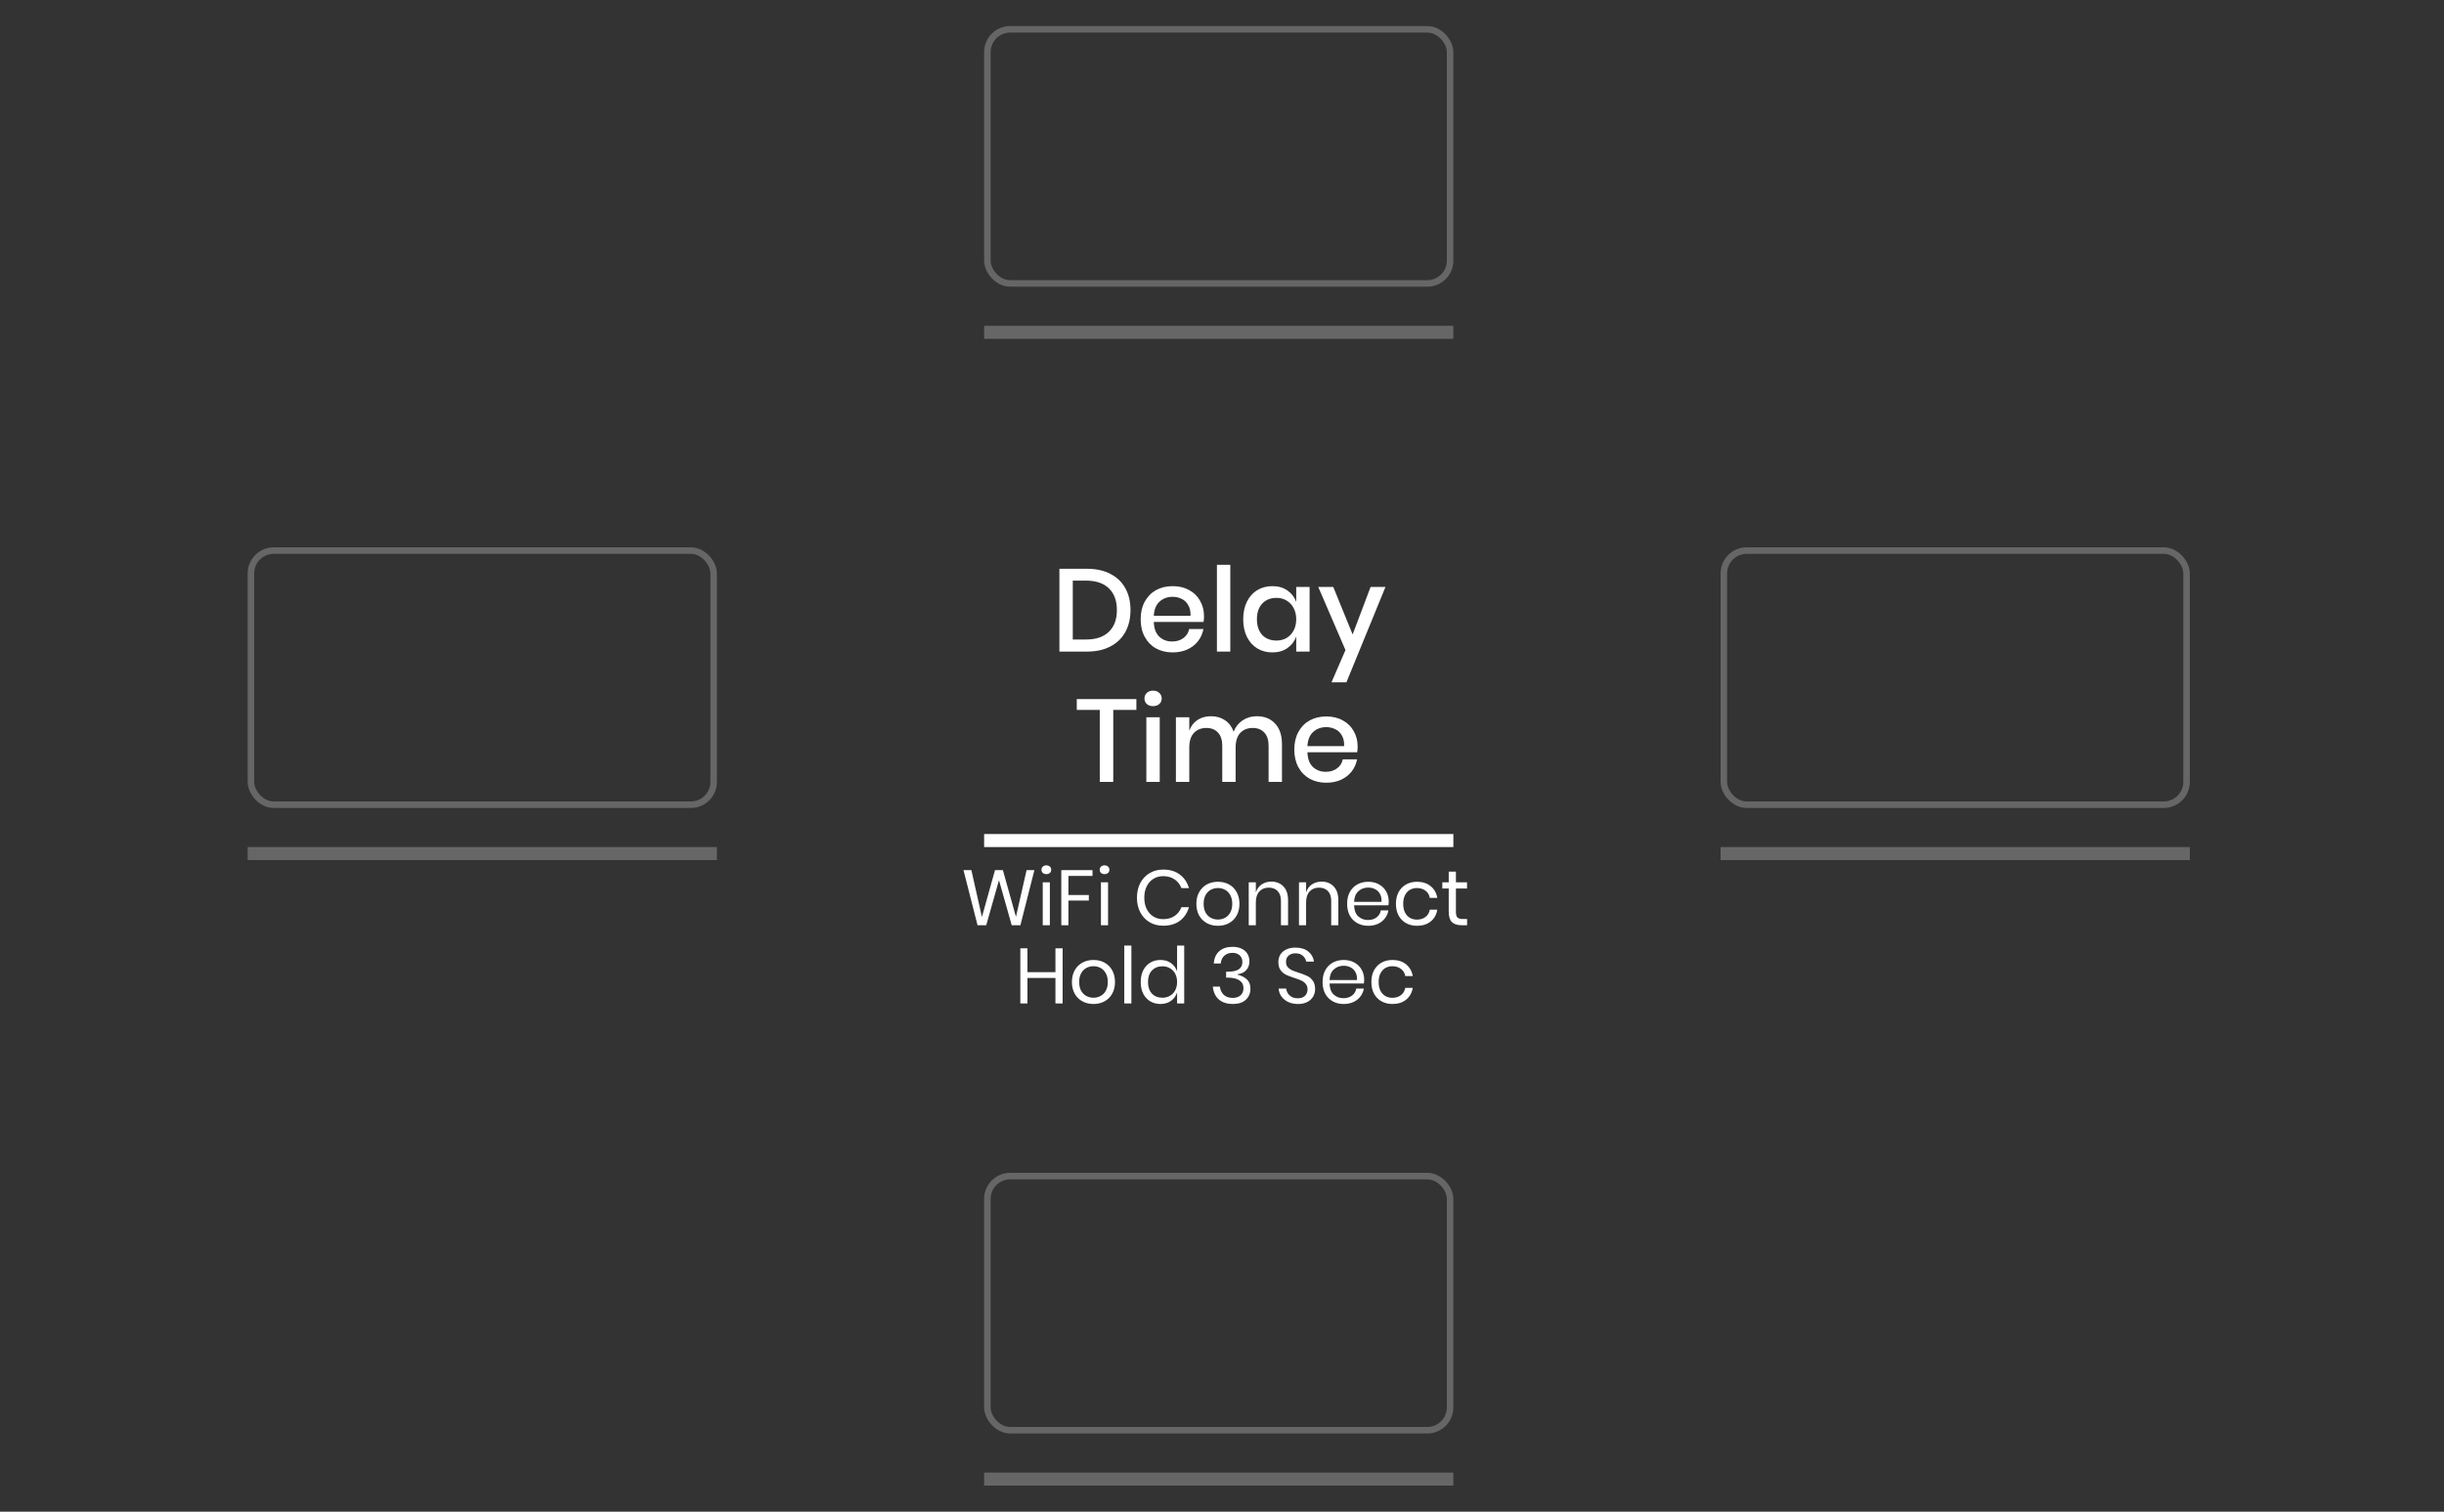 <svg width="375" height="232" viewBox="0 0 375 232" fill="none" xmlns="http://www.w3.org/2000/svg">
<rect x="0" y="0" width="375" height="232" fill="#333333" stroke="none"/>
<path d="M173.46 93.628C173.46 94.912 173.196 96.034 172.668 96.994C172.152 97.942 171.39 98.68 170.382 99.208C169.386 99.736 168.192 100 166.8 100H162.552V87.292H166.8C168.192 87.292 169.386 87.556 170.382 88.084C171.39 88.6 172.152 89.332 172.668 90.28C173.196 91.228 173.46 92.344 173.46 93.628ZM166.638 98.146C168.162 98.146 169.332 97.75 170.148 96.958C170.964 96.166 171.372 95.056 171.372 93.628C171.372 92.2 170.964 91.09 170.148 90.298C169.332 89.506 168.162 89.11 166.638 89.11H164.604V98.146H166.638ZM184.74 94.564C184.74 94.9 184.716 95.194 184.668 95.446H177.036C177.072 96.466 177.354 97.222 177.882 97.714C178.41 98.206 179.064 98.452 179.844 98.452C180.528 98.452 181.104 98.278 181.572 97.93C182.052 97.582 182.346 97.12 182.454 96.544H184.65C184.518 97.24 184.242 97.858 183.822 98.398C183.402 98.938 182.856 99.364 182.184 99.676C181.512 99.976 180.762 100.126 179.934 100.126C178.974 100.126 178.122 99.922 177.378 99.514C176.646 99.106 176.07 98.518 175.65 97.75C175.23 96.982 175.02 96.076 175.02 95.032C175.02 94 175.23 93.1 175.65 92.332C176.07 91.564 176.646 90.976 177.378 90.568C178.122 90.16 178.974 89.956 179.934 89.956C180.906 89.956 181.752 90.16 182.472 90.568C183.204 90.964 183.762 91.516 184.146 92.224C184.542 92.92 184.74 93.7 184.74 94.564ZM182.67 94.51C182.694 93.862 182.58 93.322 182.328 92.89C182.088 92.446 181.752 92.122 181.32 91.918C180.9 91.702 180.438 91.594 179.934 91.594C179.13 91.594 178.458 91.84 177.918 92.332C177.378 92.824 177.084 93.55 177.036 94.51H182.67ZM188.773 86.68V100H186.721V86.68H188.773ZM195.235 89.956C196.135 89.956 196.903 90.178 197.539 90.622C198.175 91.066 198.625 91.654 198.889 92.386V90.082H200.941V100H198.889V97.696C198.625 98.428 198.175 99.016 197.539 99.46C196.903 99.904 196.135 100.126 195.235 100.126C194.371 100.126 193.597 99.922 192.913 99.514C192.241 99.106 191.713 98.518 191.329 97.75C190.945 96.982 190.753 96.076 190.753 95.032C190.753 94 190.945 93.1 191.329 92.332C191.713 91.564 192.241 90.976 192.913 90.568C193.597 90.16 194.371 89.956 195.235 89.956ZM195.865 91.756C194.953 91.756 194.221 92.05 193.669 92.638C193.129 93.214 192.859 94.012 192.859 95.032C192.859 96.052 193.129 96.856 193.669 97.444C194.221 98.02 194.953 98.308 195.865 98.308C196.441 98.308 196.957 98.176 197.413 97.912C197.869 97.636 198.229 97.252 198.493 96.76C198.757 96.268 198.889 95.692 198.889 95.032C198.889 94.384 198.757 93.814 198.493 93.322C198.229 92.818 197.869 92.434 197.413 92.17C196.957 91.894 196.441 91.756 195.865 91.756ZM204.573 90.082L207.543 97.372L210.297 90.082H212.583L206.589 104.716H204.303L206.445 99.766L202.269 90.082H204.573ZM174.362 107.292V108.948H170.816V120H168.746V108.948H165.218V107.292H174.362ZM175.605 107.202C175.605 106.854 175.725 106.566 175.965 106.338C176.205 106.11 176.523 105.996 176.919 105.996C177.315 105.996 177.633 106.11 177.873 106.338C178.125 106.566 178.251 106.854 178.251 107.202C178.251 107.55 178.125 107.832 177.873 108.048C177.633 108.264 177.315 108.372 176.919 108.372C176.523 108.372 176.205 108.264 175.965 108.048C175.725 107.832 175.605 107.55 175.605 107.202ZM177.945 110.082V120H175.893V110.082H177.945ZM192.831 109.92C194.007 109.92 194.943 110.292 195.639 111.036C196.347 111.78 196.701 112.842 196.701 114.222V120H194.649V114.438C194.649 113.574 194.433 112.908 194.001 112.44C193.569 111.96 192.975 111.72 192.219 111.72C191.415 111.72 190.773 111.978 190.293 112.494C189.825 112.998 189.591 113.742 189.591 114.726V120H187.539V114.438C187.539 113.574 187.323 112.908 186.891 112.44C186.459 111.96 185.865 111.72 185.109 111.72C184.305 111.72 183.663 111.978 183.183 112.494C182.715 112.998 182.481 113.742 182.481 114.726V120H180.429V110.082H182.481V112.152C182.733 111.432 183.153 110.88 183.741 110.496C184.329 110.112 185.019 109.92 185.811 109.92C186.639 109.92 187.353 110.124 187.953 110.532C188.565 110.94 189.009 111.528 189.285 112.296C189.573 111.552 190.035 110.97 190.671 110.55C191.307 110.13 192.027 109.92 192.831 109.92ZM208.312 114.564C208.312 114.9 208.288 115.194 208.24 115.446H200.608C200.644 116.466 200.926 117.222 201.454 117.714C201.982 118.206 202.636 118.452 203.416 118.452C204.1 118.452 204.676 118.278 205.144 117.93C205.624 117.582 205.918 117.12 206.026 116.544H208.222C208.09 117.24 207.814 117.858 207.394 118.398C206.974 118.938 206.428 119.364 205.756 119.676C205.084 119.976 204.334 120.126 203.506 120.126C202.546 120.126 201.694 119.922 200.95 119.514C200.218 119.106 199.642 118.518 199.222 117.75C198.802 116.982 198.592 116.076 198.592 115.032C198.592 114 198.802 113.1 199.222 112.332C199.642 111.564 200.218 110.976 200.95 110.568C201.694 110.16 202.546 109.956 203.506 109.956C204.478 109.956 205.324 110.16 206.044 110.568C206.776 110.964 207.334 111.516 207.718 112.224C208.114 112.92 208.312 113.7 208.312 114.564ZM206.242 114.51C206.266 113.862 206.152 113.322 205.9 112.89C205.66 112.446 205.324 112.122 204.892 111.918C204.472 111.702 204.01 111.594 203.506 111.594C202.702 111.594 202.03 111.84 201.49 112.332C200.95 112.824 200.656 113.55 200.608 114.51H206.242Z" fill="white"/>
<path d="M158.716 133.54L156.568 142H155.236L153.28 135.088L151.324 142H149.992L147.832 133.54H149.044L150.664 140.728L152.668 133.54H153.88L155.884 140.704L157.516 133.54H158.716ZM159.803 133.48C159.803 133.28 159.871 133.12 160.007 133C160.143 132.872 160.323 132.808 160.547 132.808C160.771 132.808 160.951 132.872 161.087 133C161.223 133.12 161.291 133.28 161.291 133.48C161.291 133.68 161.223 133.844 161.087 133.972C160.951 134.092 160.771 134.152 160.547 134.152C160.323 134.152 160.143 134.092 160.007 133.972C159.871 133.844 159.803 133.68 159.803 133.48ZM161.087 135.412V142H159.995V135.412H161.087ZM167.631 133.54V134.428H163.935V137.356H167.067V138.208H163.935V142H162.843V133.54H167.631ZM168.733 133.48C168.733 133.28 168.801 133.12 168.937 133C169.073 132.872 169.253 132.808 169.477 132.808C169.701 132.808 169.881 132.872 170.017 133C170.153 133.12 170.221 133.28 170.221 133.48C170.221 133.68 170.153 133.844 170.017 133.972C169.881 134.092 169.701 134.152 169.477 134.152C169.253 134.152 169.073 134.092 168.937 133.972C168.801 133.844 168.733 133.68 168.733 133.48ZM170.017 135.412V142H168.925V135.412H170.017ZM178.481 133.456C179.513 133.456 180.365 133.712 181.037 134.224C181.709 134.728 182.173 135.42 182.429 136.3H181.277C181.061 135.74 180.713 135.296 180.233 134.968C179.753 134.632 179.165 134.464 178.469 134.464C177.917 134.464 177.421 134.6 176.981 134.872C176.549 135.136 176.205 135.52 175.949 136.024C175.701 136.52 175.577 137.104 175.577 137.776C175.577 138.44 175.701 139.02 175.949 139.516C176.205 140.012 176.549 140.396 176.981 140.668C177.421 140.932 177.917 141.064 178.469 141.064C179.165 141.064 179.753 140.9 180.233 140.572C180.713 140.236 181.061 139.788 181.277 139.228H182.429C182.173 140.108 181.709 140.804 181.037 141.316C180.365 141.82 179.513 142.072 178.481 142.072C177.689 142.072 176.989 141.892 176.381 141.532C175.773 141.164 175.297 140.656 174.953 140.008C174.617 139.352 174.449 138.608 174.449 137.776C174.449 136.936 174.617 136.188 174.953 135.532C175.297 134.876 175.773 134.368 176.381 134.008C176.989 133.64 177.689 133.456 178.481 133.456ZM186.878 135.328C187.51 135.328 188.074 135.464 188.57 135.736C189.074 136.008 189.466 136.4 189.746 136.912C190.034 137.424 190.178 138.024 190.178 138.712C190.178 139.4 190.034 140 189.746 140.512C189.466 141.016 189.074 141.404 188.57 141.676C188.074 141.948 187.51 142.084 186.878 142.084C186.246 142.084 185.678 141.948 185.174 141.676C184.678 141.404 184.286 141.016 183.998 140.512C183.71 140 183.566 139.4 183.566 138.712C183.566 138.024 183.71 137.424 183.998 136.912C184.286 136.4 184.678 136.008 185.174 135.736C185.678 135.464 186.246 135.328 186.878 135.328ZM186.878 136.288C186.486 136.288 186.122 136.376 185.786 136.552C185.458 136.728 185.19 137 184.982 137.368C184.782 137.728 184.682 138.176 184.682 138.712C184.682 139.24 184.782 139.688 184.982 140.056C185.19 140.416 185.458 140.684 185.786 140.86C186.122 141.036 186.486 141.124 186.878 141.124C187.27 141.124 187.63 141.036 187.958 140.86C188.294 140.684 188.562 140.416 188.762 140.056C188.97 139.688 189.074 139.24 189.074 138.712C189.074 138.176 188.97 137.728 188.762 137.368C188.562 137 188.294 136.728 187.958 136.552C187.63 136.376 187.27 136.288 186.878 136.288ZM195.069 135.304C195.837 135.304 196.457 135.552 196.929 136.048C197.401 136.536 197.637 137.244 197.637 138.172V142H196.545V138.268C196.545 137.612 196.377 137.108 196.041 136.756C195.705 136.404 195.249 136.228 194.673 136.228C194.073 136.228 193.593 136.424 193.233 136.816C192.873 137.2 192.693 137.764 192.693 138.508V142H191.601V135.412H192.693V136.972C192.861 136.436 193.157 136.024 193.581 135.736C194.013 135.448 194.509 135.304 195.069 135.304ZM202.78 135.304C203.548 135.304 204.168 135.552 204.64 136.048C205.112 136.536 205.348 137.244 205.348 138.172V142H204.256V138.268C204.256 137.612 204.088 137.108 203.752 136.756C203.416 136.404 202.96 136.228 202.384 136.228C201.784 136.228 201.304 136.424 200.944 136.816C200.584 137.2 200.404 137.764 200.404 138.508V142H199.312V135.412H200.404V136.972C200.572 136.436 200.868 136.024 201.292 135.736C201.724 135.448 202.22 135.304 202.78 135.304ZM213.082 138.34C213.082 138.572 213.066 138.772 213.034 138.94H207.766C207.79 139.692 208.002 140.256 208.402 140.632C208.81 141.008 209.306 141.196 209.89 141.196C210.418 141.196 210.858 141.064 211.21 140.8C211.57 140.528 211.79 140.168 211.87 139.72H213.034C212.954 140.176 212.774 140.584 212.494 140.944C212.222 141.304 211.866 141.584 211.426 141.784C210.986 141.984 210.49 142.084 209.938 142.084C209.306 142.084 208.746 141.948 208.258 141.676C207.77 141.404 207.386 141.016 207.106 140.512C206.834 140 206.698 139.4 206.698 138.712C206.698 138.024 206.834 137.424 207.106 136.912C207.386 136.4 207.77 136.008 208.258 135.736C208.746 135.464 209.306 135.328 209.938 135.328C210.578 135.328 211.134 135.464 211.606 135.736C212.086 136.008 212.45 136.372 212.698 136.828C212.954 137.284 213.082 137.788 213.082 138.34ZM211.978 138.412C212.002 137.924 211.922 137.516 211.738 137.188C211.554 136.86 211.302 136.616 210.982 136.456C210.662 136.296 210.314 136.216 209.938 136.216C209.338 136.216 208.834 136.404 208.426 136.78C208.018 137.148 207.798 137.692 207.766 138.412H211.978ZM217.427 135.328C218.267 135.328 218.963 135.552 219.515 136C220.067 136.448 220.407 137.048 220.535 137.8H219.383C219.303 137.328 219.083 136.96 218.723 136.696C218.371 136.424 217.931 136.288 217.403 136.288C217.019 136.288 216.667 136.376 216.347 136.552C216.035 136.728 215.783 137 215.591 137.368C215.399 137.728 215.303 138.176 215.303 138.712C215.303 139.248 215.399 139.7 215.591 140.068C215.783 140.428 216.035 140.696 216.347 140.872C216.667 141.048 217.019 141.136 217.403 141.136C217.931 141.136 218.371 141 218.723 140.728C219.083 140.456 219.303 140.084 219.383 139.612H220.535C220.407 140.372 220.067 140.976 219.515 141.424C218.963 141.864 218.267 142.084 217.427 142.084C216.795 142.084 216.235 141.948 215.747 141.676C215.259 141.404 214.875 141.016 214.595 140.512C214.323 140 214.187 139.4 214.187 138.712C214.187 138.024 214.323 137.424 214.595 136.912C214.875 136.4 215.259 136.008 215.747 135.736C216.235 135.464 216.795 135.328 217.427 135.328ZM225.108 141.04V142H224.292C223.62 142 223.116 141.84 222.78 141.52C222.452 141.2 222.288 140.664 222.288 139.912V136.36H221.304V135.412H222.288V133.768H223.392V135.412H225.096V136.36H223.392V139.936C223.392 140.36 223.468 140.652 223.62 140.812C223.78 140.964 224.052 141.04 224.436 141.04H225.108ZM163.048 145.54V154H161.944V150.088H157.648V154H156.556V145.54H157.648V149.2H161.944V145.54H163.048ZM167.782 147.328C168.414 147.328 168.978 147.464 169.474 147.736C169.978 148.008 170.37 148.4 170.65 148.912C170.938 149.424 171.082 150.024 171.082 150.712C171.082 151.4 170.938 152 170.65 152.512C170.37 153.016 169.978 153.404 169.474 153.676C168.978 153.948 168.414 154.084 167.782 154.084C167.15 154.084 166.582 153.948 166.078 153.676C165.582 153.404 165.19 153.016 164.902 152.512C164.614 152 164.47 151.4 164.47 150.712C164.47 150.024 164.614 149.424 164.902 148.912C165.19 148.4 165.582 148.008 166.078 147.736C166.582 147.464 167.15 147.328 167.782 147.328ZM167.782 148.288C167.39 148.288 167.026 148.376 166.69 148.552C166.362 148.728 166.094 149 165.886 149.368C165.686 149.728 165.586 150.176 165.586 150.712C165.586 151.24 165.686 151.688 165.886 152.056C166.094 152.416 166.362 152.684 166.69 152.86C167.026 153.036 167.39 153.124 167.782 153.124C168.174 153.124 168.534 153.036 168.862 152.86C169.198 152.684 169.466 152.416 169.666 152.056C169.874 151.688 169.978 151.24 169.978 150.712C169.978 150.176 169.874 149.728 169.666 149.368C169.466 149 169.198 148.728 168.862 148.552C168.534 148.376 168.174 148.288 167.782 148.288ZM173.597 145.12V154H172.505V145.12H173.597ZM178.053 147.328C178.693 147.328 179.233 147.488 179.673 147.808C180.121 148.128 180.433 148.556 180.609 149.092V145.12H181.701V154H180.609V152.32C180.433 152.856 180.121 153.284 179.673 153.604C179.233 153.924 178.693 154.084 178.053 154.084C177.469 154.084 176.949 153.948 176.493 153.676C176.037 153.404 175.677 153.016 175.413 152.512C175.157 152 175.029 151.4 175.029 150.712C175.029 150.024 175.157 149.424 175.413 148.912C175.677 148.4 176.037 148.008 176.493 147.736C176.949 147.464 177.469 147.328 178.053 147.328ZM178.365 148.3C177.693 148.3 177.153 148.516 176.745 148.948C176.345 149.372 176.145 149.96 176.145 150.712C176.145 151.464 176.345 152.056 176.745 152.488C177.153 152.912 177.693 153.124 178.365 153.124C178.797 153.124 179.181 153.024 179.517 152.824C179.861 152.624 180.129 152.344 180.321 151.984C180.513 151.616 180.609 151.192 180.609 150.712C180.609 150.232 180.513 149.808 180.321 149.44C180.129 149.072 179.861 148.792 179.517 148.6C179.181 148.4 178.797 148.3 178.365 148.3ZM189.115 145.312C189.659 145.312 190.127 145.408 190.519 145.6C190.911 145.792 191.207 146.056 191.407 146.392C191.607 146.728 191.707 147.108 191.707 147.532C191.707 148.06 191.551 148.504 191.239 148.864C190.935 149.224 190.487 149.44 189.895 149.512V149.584C190.511 149.744 190.991 149.992 191.335 150.328C191.687 150.664 191.863 151.128 191.863 151.72C191.863 152.416 191.631 152.984 191.167 153.424C190.703 153.864 190.035 154.084 189.163 154.084C188.291 154.084 187.583 153.86 187.039 153.412C186.503 152.956 186.187 152.292 186.091 151.42H187.171C187.243 151.948 187.443 152.368 187.771 152.68C188.107 152.992 188.559 153.148 189.127 153.148C189.663 153.148 190.075 153.012 190.363 152.74C190.651 152.46 190.795 152.1 190.795 151.66C190.795 151.132 190.587 150.732 190.171 150.46C189.763 150.18 189.179 150.04 188.419 150.04H188.131V149.128H188.419C189.891 149.128 190.627 148.636 190.627 147.652C190.627 147.22 190.491 146.876 190.219 146.62C189.947 146.364 189.571 146.236 189.091 146.236C188.611 146.236 188.207 146.376 187.879 146.656C187.551 146.928 187.359 147.332 187.303 147.868H186.235C186.291 147.068 186.567 146.444 187.063 145.996C187.567 145.54 188.251 145.312 189.115 145.312ZM201.787 151.804C201.787 152.204 201.691 152.576 201.499 152.92C201.307 153.264 201.015 153.544 200.623 153.76C200.231 153.976 199.747 154.084 199.171 154.084C198.611 154.084 198.111 153.984 197.671 153.784C197.239 153.576 196.891 153.296 196.627 152.944C196.371 152.584 196.223 152.176 196.183 151.72H197.347C197.371 151.96 197.451 152.196 197.587 152.428C197.731 152.652 197.931 152.84 198.187 152.992C198.451 153.136 198.767 153.208 199.135 153.208C199.615 153.208 199.983 153.08 200.239 152.824C200.495 152.568 200.623 152.24 200.623 151.84C200.623 151.496 200.531 151.216 200.347 151C200.171 150.784 199.951 150.616 199.687 150.496C199.423 150.368 199.063 150.232 198.607 150.088C198.071 149.912 197.639 149.748 197.311 149.596C196.991 149.436 196.715 149.2 196.483 148.888C196.259 148.576 196.147 148.164 196.147 147.652C196.147 147.212 196.251 146.824 196.459 146.488C196.675 146.152 196.979 145.892 197.371 145.708C197.771 145.524 198.239 145.432 198.775 145.432C199.607 145.432 200.267 145.636 200.755 146.044C201.243 146.444 201.527 146.956 201.607 147.58H200.431C200.367 147.244 200.195 146.948 199.915 146.692C199.635 146.436 199.255 146.308 198.775 146.308C198.335 146.308 197.983 146.424 197.719 146.656C197.455 146.88 197.323 147.2 197.323 147.616C197.323 147.944 197.407 148.212 197.575 148.42C197.751 148.62 197.967 148.78 198.223 148.9C198.479 149.012 198.831 149.14 199.279 149.284C199.823 149.46 200.259 149.628 200.587 149.788C200.923 149.948 201.207 150.192 201.439 150.52C201.671 150.84 201.787 151.268 201.787 151.804ZM209.315 150.34C209.315 150.572 209.299 150.772 209.267 150.94H203.999C204.023 151.692 204.235 152.256 204.635 152.632C205.043 153.008 205.539 153.196 206.123 153.196C206.651 153.196 207.091 153.064 207.443 152.8C207.803 152.528 208.023 152.168 208.103 151.72H209.267C209.187 152.176 209.007 152.584 208.727 152.944C208.455 153.304 208.099 153.584 207.659 153.784C207.219 153.984 206.723 154.084 206.171 154.084C205.539 154.084 204.979 153.948 204.491 153.676C204.003 153.404 203.619 153.016 203.339 152.512C203.067 152 202.931 151.4 202.931 150.712C202.931 150.024 203.067 149.424 203.339 148.912C203.619 148.4 204.003 148.008 204.491 147.736C204.979 147.464 205.539 147.328 206.171 147.328C206.811 147.328 207.367 147.464 207.839 147.736C208.319 148.008 208.683 148.372 208.931 148.828C209.187 149.284 209.315 149.788 209.315 150.34ZM208.211 150.412C208.235 149.924 208.155 149.516 207.971 149.188C207.787 148.86 207.535 148.616 207.215 148.456C206.895 148.296 206.547 148.216 206.171 148.216C205.571 148.216 205.067 148.404 204.659 148.78C204.251 149.148 204.031 149.692 203.999 150.412H208.211ZM213.659 147.328C214.499 147.328 215.195 147.552 215.747 148C216.299 148.448 216.639 149.048 216.767 149.8H215.615C215.535 149.328 215.315 148.96 214.955 148.696C214.603 148.424 214.163 148.288 213.635 148.288C213.251 148.288 212.899 148.376 212.579 148.552C212.267 148.728 212.015 149 211.823 149.368C211.631 149.728 211.535 150.176 211.535 150.712C211.535 151.248 211.631 151.7 211.823 152.068C212.015 152.428 212.267 152.696 212.579 152.872C212.899 153.048 213.251 153.136 213.635 153.136C214.163 153.136 214.603 153 214.955 152.728C215.315 152.456 215.535 152.084 215.615 151.612H216.767C216.639 152.372 216.299 152.976 215.747 153.424C215.195 153.864 214.499 154.084 213.659 154.084C213.027 154.084 212.467 153.948 211.979 153.676C211.491 153.404 211.107 153.016 210.827 152.512C210.555 152 210.419 151.4 210.419 150.712C210.419 150.024 210.555 149.424 210.827 148.912C211.107 148.4 211.491 148.008 211.979 147.736C212.467 147.464 213.027 147.328 213.659 147.328Z" fill="white"/>
<rect x="151.5" y="128.5" width="71" height="1" stroke="white"/>
<g opacity="0.25">
<rect x="151.5" y="50.5" width="71" height="1" stroke="white"/>
<rect x="151.5" y="4.5" width="71" height="39" rx="3.5" stroke="white"/>
</g>
<g opacity="0.25">
<rect x="264.5" y="130.5" width="71" height="1" stroke="white"/>
<rect x="264.5" y="84.5" width="71" height="39" rx="3.5" stroke="white"/>
</g>
<g opacity="0.25">
<rect x="38.5" y="130.5" width="71" height="1" stroke="white"/>
<rect x="38.5" y="84.5" width="71" height="39" rx="3.5" stroke="white"/>
</g>
<g opacity="0.25">
<rect x="151.5" y="226.5" width="71" height="1" stroke="white"/>
<rect x="151.5" y="180.5" width="71" height="39" rx="3.5" stroke="white"/>
</g>
</svg>
